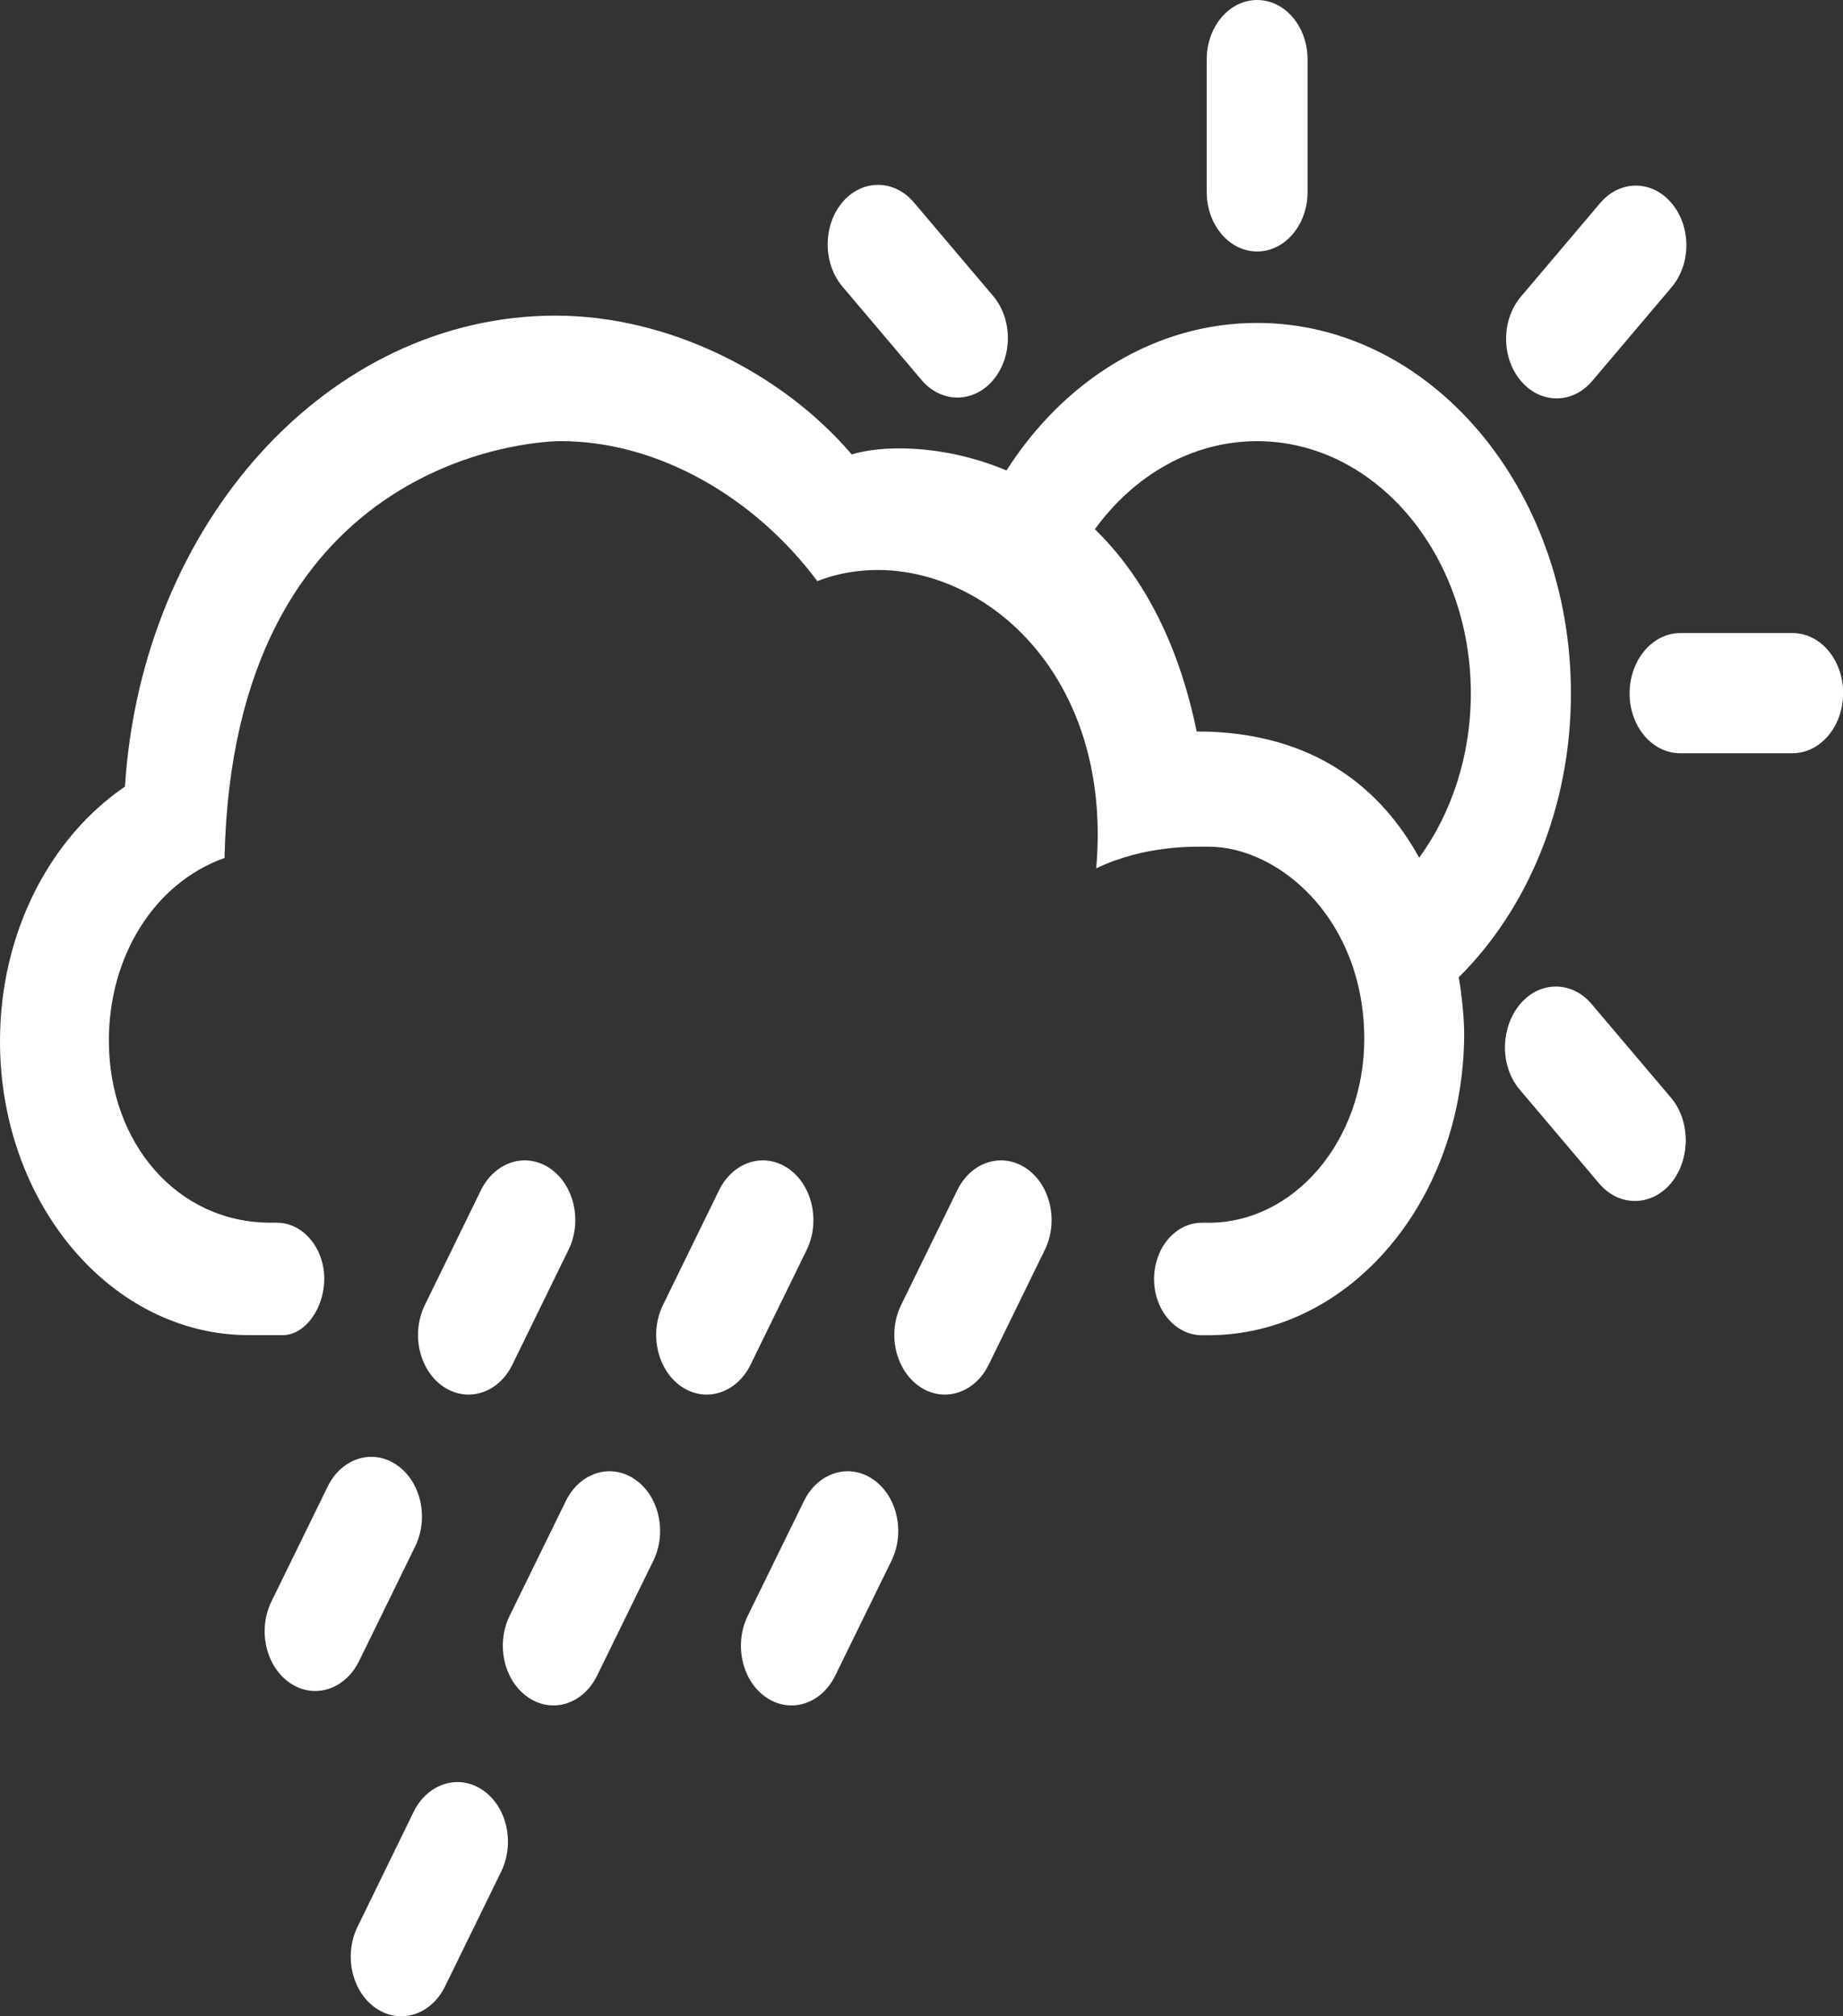 <svg width="75" height="82" fill="none" xmlns="http://www.w3.org/2000/svg"><rect width="100%" height="100%" fill="#333333" stroke="none"/><g clip-path="url(#clip0)" fill="#fff"><path d="M65.093 48.064c.802.95 2.101.95 2.903 0 .802-.946.802-2.479 0-3.425l-3.228-3.807c-.802-.946-2.1-.946-2.905 0-.8.947-.8 2.48 0 3.425l3.23 3.807zM53.211 2.422c0-1.34-.918-2.422-2.053-2.422-1.134 0-2.052 1.083-2.052 2.422v5.384c0 1.336.918 2.422 2.052 2.422 1.135 0 2.053-1.086 2.053-2.422V2.422zM37.187 8.229c-.802-.946-2.104-.946-2.906-.004-.799.95-.799 2.481 0 3.427l3.224 3.807c.807.946 2.107.946 2.91 0 .801-.95.801-2.477-.004-3.427L37.188 8.23zm35.757 22.364c1.138 0 2.056-1.086 2.056-2.425 0-1.337-.918-2.422-2.056-2.422H68.38c-1.13 0-2.051 1.085-2.051 2.422 0 1.34.92 2.425 2.052 2.422l4.563.003zM68.02 11.686c.808-.946.808-2.479 0-3.428-.798-.946-2.1-.946-2.902 0l-3.225 3.807c-.804.946-.804 2.482 0 3.428.802.946 2.104.946 2.903 0l3.225-3.807z"/><path d="M63.928 28.2c0-8.321-5.715-15.067-12.771-15.067-4.167 0-7.87 2.355-10.198 6-2.621-1.099-5.137-1.02-6.298-.65-2.775-3.255-7.387-5.646-12.053-5.646-9.253 0-16.84 8.437-17.523 19.154C2.05 34.057 0 37.918 0 42.347 0 48.95 4.535 54.3 10.13 54.3h1.365c.946 0 1.7-1.12 1.7-2.289 0-1.263-.867-2.285-1.937-2.285h-.254c-3.781 0-6.574-3.227-6.574-7.408 0-3.413 1.838-6.403 4.707-7.425.342-16.13 12.354-16.952 13.687-16.952 3.967 0 7.902 2.296 10.436 5.693 5.12-1.985 12.141 2.676 11.35 11.68 2-.955 4.002-.88 4.572-.88 2.871 0 6.336 2.96 6.336 7.82 0 4.128-2.84 7.475-6.336 7.475h-.277c-1.07 0-1.94 1.027-1.94 2.289 0 1.26.87 2.285 1.94 2.285h.269c5.751 0 10.41-5.499 10.41-12.28 0 0 .003-.93-.218-2.28 2.79-2.768 4.562-6.912 4.562-11.543zm-6.174 6.683c-1.488-2.699-4.182-5.134-9.056-5.134-.79-3.84-2.337-6.468-4.142-8.227 1.596-2.194 3.962-3.58 6.602-3.58 4.8 0 8.697 4.593 8.697 10.26-.001 2.55-.793 4.885-2.101 6.68zm7 6.007c-.802-.947-2.104-.947-2.909 0-.802.949-.802 2.485.003 3.43l3.231 3.814c.805.946 2.103.946 2.91 0 .802-.949.802-2.485 0-3.431l-3.235-3.814zm8.187-15.11h-4.569c-1.135 0-2.056 1.089-2.056 2.428 0 1.338.92 2.426 2.056 2.426h4.57c1.138 0 2.058-1.088 2.058-2.426 0-1.34-.92-2.428-2.059-2.428z"/><path d="M23.134 50.833c.57-1.16.234-2.642-.751-3.315-.985-.67-2.242-.273-2.813.89l-2.281 4.666c-.57 1.163-.235 2.645.75 3.318.99.67 2.247.27 2.81-.889l2.285-4.67zm-6.238 12.058c.566-1.162.232-2.645-.755-3.314-.982-.673-2.245-.277-2.81.889l-2.286 4.667c-.567 1.162-.228 2.645.757 3.314.982.67 2.239.273 2.81-.889l2.284-4.667zm15.932-12.058c.564-1.16.228-2.642-.754-3.315-.985-.67-2.242-.273-2.813.89l-2.281 4.666c-.57 1.163-.232 2.645.75 3.318.986.67 2.245.27 2.813-.889l2.285-4.67zm-6.241 12.643c.568-1.162.231-2.645-.754-3.314-.985-.672-2.244-.273-2.81.89l-2.287 4.668c-.563 1.162-.229 2.644.76 3.313.98.672 2.24.273 2.804-.89l2.287-4.667zm-6.192 12.642c.567-1.162.235-2.648-.754-3.317-.983-.67-2.24-.27-2.81.889l-2.28 4.67c-.57 1.16-.234 2.645.75 3.315.986.67 2.243.273 2.81-.89l2.284-4.666zm22.123-25.285c.568-1.16.232-2.642-.753-3.315-.986-.67-2.245-.273-2.81.89l-2.285 4.666c-.57 1.163-.231 2.645.754 3.318.983.67 2.242.27 2.81-.889l2.284-4.67zm-6.24 12.643c.568-1.162.231-2.645-.754-3.314-.982-.672-2.242-.273-2.81.89l-2.287 4.668c-.567 1.162-.231 2.644.754 3.313.982.672 2.244.273 2.81-.89l2.287-4.667z"/></g><defs><clipPath id="clip0"><path fill="#fff" d="M0 0h75v82H0z"/></clipPath></defs></svg>